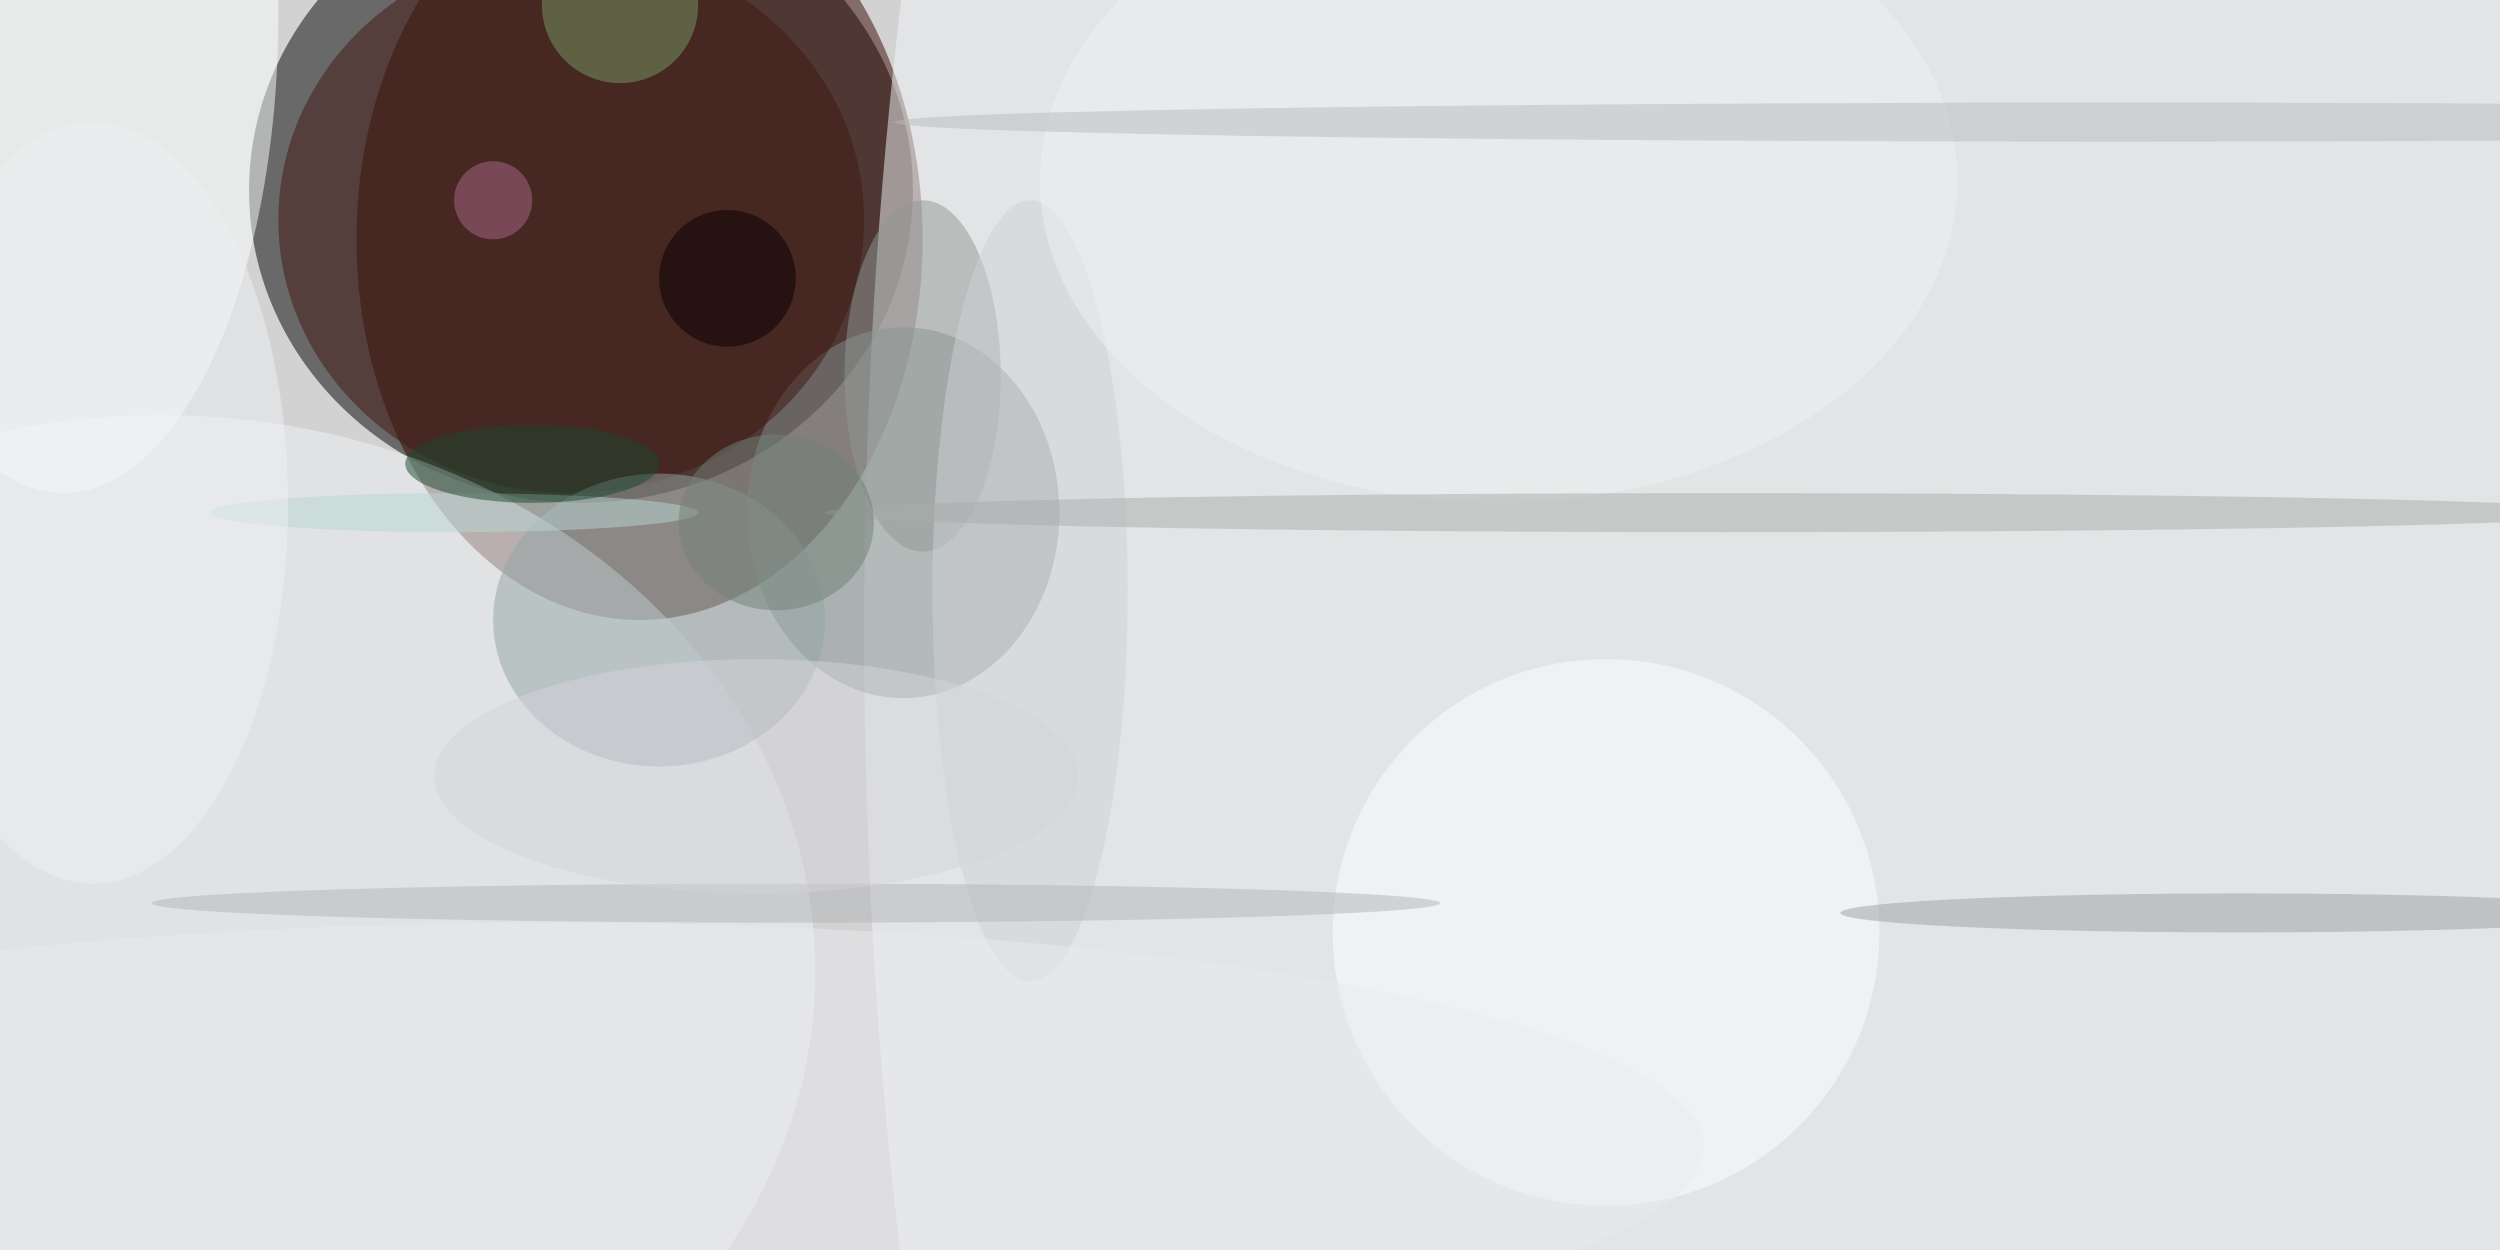<svg xmlns="http://www.w3.org/2000/svg" viewBox="0 0 400 200"><path fill="#d2d2d3" d="M0 0h400v200H0z"/><g transform="translate(.8 .8) scale(1.562)" fill-opacity=".5"><ellipse cx="59" cy="19" rx="34" ry="32"/><ellipse fill="#360800" cx="65" cy="24" rx="29" ry="39"/><ellipse fill="#f2f7f9" cx="185" cy="64" rx="97" ry="233"/><ellipse fill="#859191" cx="92" cy="52" rx="16" ry="19"/><ellipse fill="#eef3f6" cx="16" cy="99" rx="67" ry="57"/><ellipse fill="#411710" cx="58" cy="22" rx="30" ry="28"/><ellipse fill="#feffff" cx="6" cy="1" rx="22" ry="49"/><ellipse fill="#95a4a4" cx="67" cy="63" rx="17" ry="15"/><ellipse fill="#fdffff" cx="164" cy="95" rx="28" ry="28"/><ellipse fill="#9d9ea0" cx="229" cy="93" rx="41" ry="2"/><ellipse fill="#919994" cx="94" cy="38" rx="8" ry="18"/><ellipse fill="#d0d1d6" cx="105" cy="60" rx="10" ry="40"/><ellipse fill="#f0f1f2" cx="153" cy="18" rx="47" ry="33"/><ellipse fill="#eaebee" cx="56" cy="117" rx="118" ry="23"/><ellipse fill="#aaacad" cx="176" cy="52" rx="92" ry="2"/><ellipse fill="#769c65" cx="63" rx="8" ry="8"/><ellipse fill="#b8d7d3" cx="46" cy="52" rx="25" ry="2"/><ellipse fill="#b3b4b8" cx="81" cy="92" rx="66" ry="2"/><ellipse fill="#b9bbbc" cx="216" cy="12" rx="125" ry="2"/><ellipse fill="#1a482e" cx="54" cy="47" rx="13" ry="4"/><ellipse fill="#060000" cx="74" cy="28" rx="7" ry="7"/><ellipse fill="#eff1f4" cx="9" cy="51" rx="20" ry="39"/><ellipse fill="#738077" cx="79" cy="53" rx="10" ry="9"/><ellipse fill="#d4d5da" cx="77" cy="79" rx="33" ry="12"/><ellipse fill="#aa6a8c" cx="50" cy="20" rx="4" ry="4"/></g></svg>